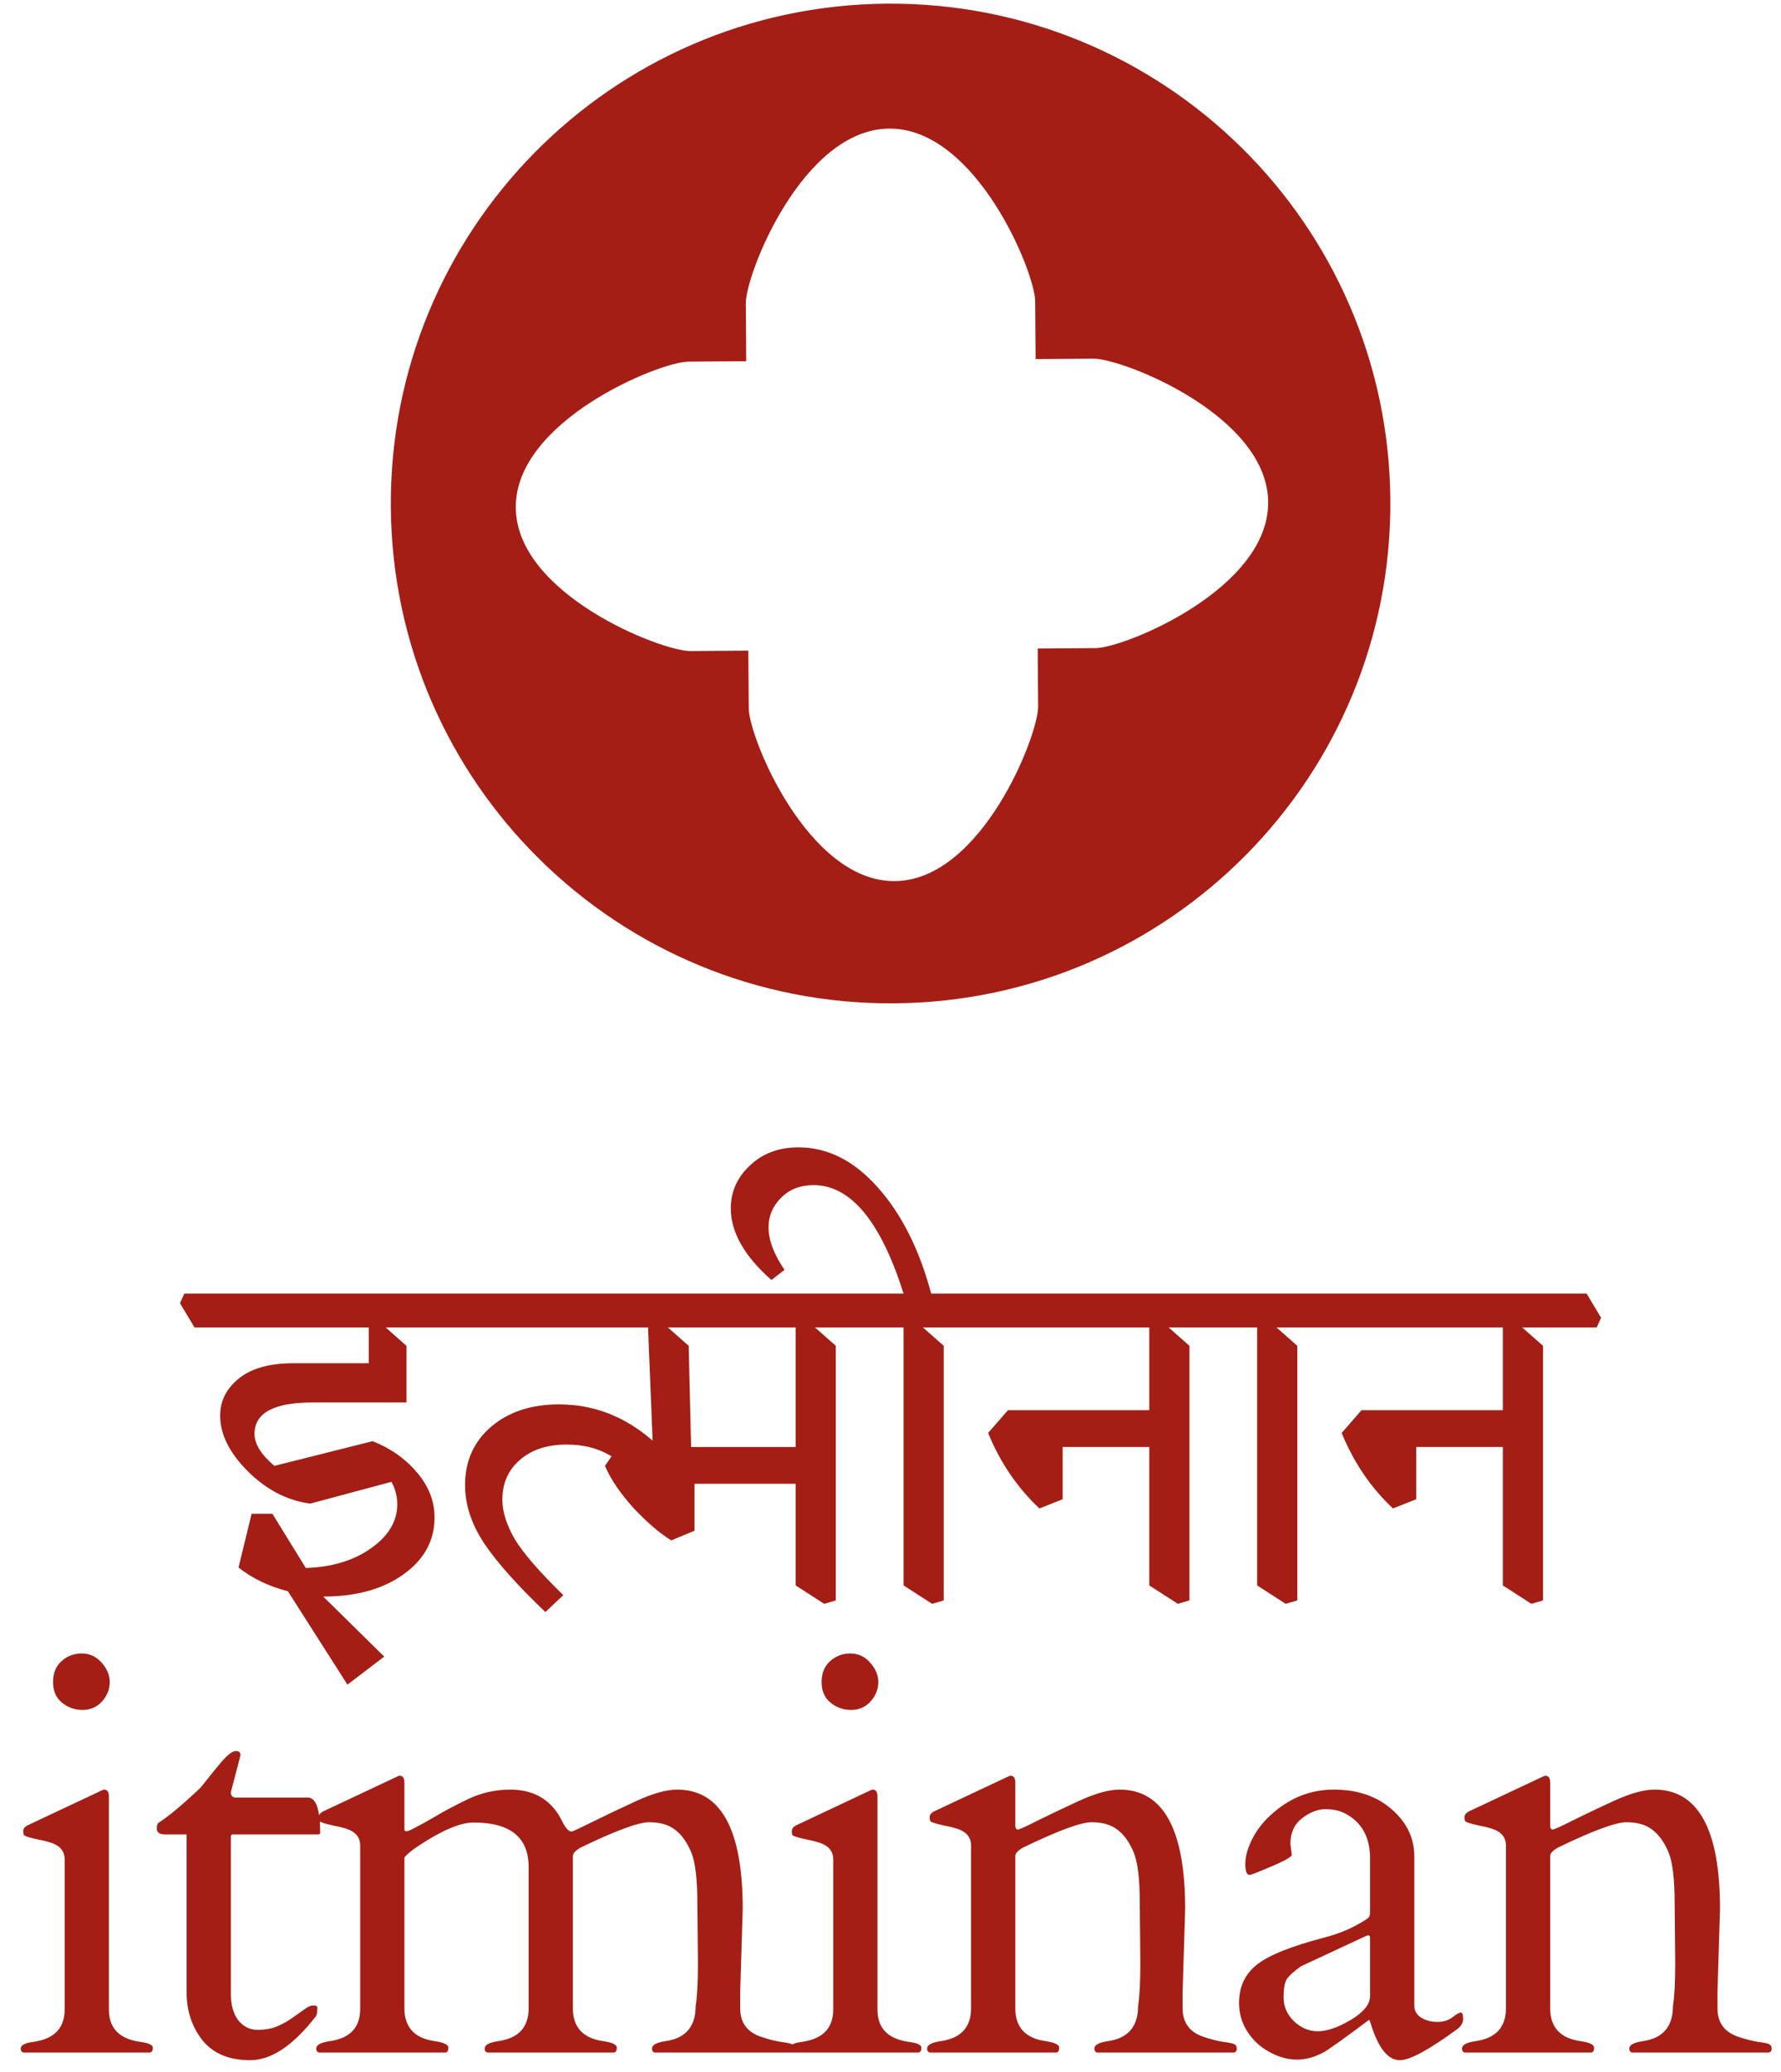 <svg xmlns="http://www.w3.org/2000/svg" width="92" height="107" fill="none" viewBox="0 0 92 107"><path fill="#A41E16" fill-rule="evenodd" d="M71.82 25.816C71.925 40.073 60.451 51.716 46.193 51.82C31.936 51.925 20.293 40.451 20.189 26.193C20.084 11.936 31.558 0.293 45.816 0.189C60.073 0.085 71.716 11.558 71.82 25.816ZM53.474 15.557L53.496 18.546L56.485 18.524C57.98 18.514 65.476 21.449 65.509 25.933C65.542 30.418 58.09 33.462 56.595 33.473L53.605 33.495L53.627 36.484C53.638 37.979 50.703 45.475 46.218 45.508C41.734 45.541 38.69 38.089 38.678 36.594L38.657 33.604L35.667 33.626C34.172 33.637 26.676 30.702 26.643 26.217C26.61 21.733 34.063 18.689 35.557 18.678L38.547 18.656L38.526 15.666C38.515 14.171 41.45 6.675 45.934 6.642C50.419 6.609 53.463 14.062 53.474 15.557Z" clip-rule="evenodd"/><path fill="#A41E16" d="M1.216 106.009C1.119 105.99 1.07 105.921 1.07 105.804C1.07 105.628 1.299 105.511 1.758 105.453C2.813 105.296 3.34 104.74 3.34 103.783V96.034C3.34 95.624 3.116 95.34 2.666 95.184C2.471 95.116 2.261 95.062 2.037 95.023C1.812 94.974 1.631 94.93 1.495 94.891C1.368 94.852 1.285 94.818 1.246 94.788C1.216 94.749 1.202 94.676 1.202 94.569C1.202 94.452 1.275 94.354 1.421 94.276L5.157 92.518C5.274 92.459 5.347 92.43 5.376 92.43C5.542 92.43 5.625 92.547 5.625 92.782V103.783C5.625 104.74 6.153 105.296 7.207 105.453C7.666 105.511 7.896 105.614 7.896 105.76C7.896 105.907 7.847 105.99 7.749 106.009H1.216ZM4.263 88.314C3.863 88.314 3.506 88.187 3.194 87.933C2.891 87.679 2.74 87.328 2.74 86.878C2.74 86.419 2.886 86.058 3.179 85.794C3.472 85.531 3.819 85.399 4.219 85.399C4.629 85.399 4.971 85.555 5.245 85.868C5.528 86.18 5.669 86.517 5.669 86.878C5.669 87.24 5.537 87.572 5.274 87.874C5.01 88.167 4.673 88.314 4.263 88.314ZM12.013 94.745C11.955 94.745 11.925 94.788 11.925 94.876V102.962C11.925 103.548 12.052 104.007 12.306 104.339C12.57 104.671 12.902 104.837 13.302 104.837C13.703 104.837 14.049 104.774 14.342 104.647C14.645 104.51 14.904 104.364 15.119 104.207C15.343 104.051 15.544 103.91 15.719 103.783C15.895 103.646 16.051 103.578 16.188 103.578C16.325 103.578 16.393 103.612 16.393 103.68C16.393 103.914 16.369 104.066 16.32 104.134C15.148 105.648 14.015 106.405 12.921 106.405C11.838 106.405 11.017 106.063 10.46 105.379C9.914 104.686 9.64 103.861 9.64 102.904V94.745H8.542C8.268 94.745 8.122 94.657 8.102 94.481C8.092 94.305 8.122 94.193 8.19 94.144C8.708 93.812 9.421 93.216 10.329 92.357C10.426 92.249 10.558 92.088 10.724 91.874C10.89 91.659 11.13 91.366 11.442 90.995C11.764 90.624 12.008 90.438 12.174 90.438C12.34 90.438 12.423 90.506 12.423 90.643C12.423 90.662 12.257 91.302 11.925 92.562C11.925 92.738 12.004 92.831 12.16 92.84H15.895C16.325 92.84 16.54 93.446 16.54 94.657C16.54 94.715 16.501 94.745 16.422 94.745H12.013ZM36.053 101.395L36.023 98.304C36.023 97.044 35.916 96.161 35.701 95.653C35.486 95.145 35.213 94.764 34.881 94.51C34.549 94.246 34.099 94.115 33.533 94.115C32.976 94.115 31.79 94.554 29.973 95.433C29.729 95.579 29.602 95.716 29.593 95.843V103.724C29.593 104.71 30.12 105.277 31.175 105.423C31.634 105.492 31.863 105.604 31.863 105.76C31.863 105.907 31.814 105.99 31.717 106.009H25.183C25.086 105.99 25.037 105.921 25.037 105.804C25.037 105.619 25.266 105.492 25.725 105.423C26.78 105.277 27.307 104.71 27.307 103.724V96.429C27.307 94.896 26.36 94.129 24.466 94.129C23.772 94.129 22.81 94.54 21.58 95.36C21.267 95.565 21.038 95.755 20.891 95.931V103.724C20.891 104.71 21.419 105.277 22.473 105.423C22.932 105.492 23.162 105.604 23.162 105.76C23.162 105.907 23.113 105.99 23.015 106.009H16.482C16.385 105.99 16.336 105.921 16.336 105.804C16.336 105.619 16.565 105.492 17.024 105.423C18.079 105.277 18.606 104.72 18.606 103.753V95.316C18.606 94.906 18.382 94.623 17.932 94.466C17.737 94.398 17.527 94.344 17.302 94.305C17.078 94.256 16.897 94.212 16.761 94.173C16.634 94.134 16.551 94.1 16.512 94.071C16.482 94.032 16.468 93.958 16.468 93.851C16.468 93.734 16.541 93.636 16.687 93.558L20.423 91.8C20.54 91.742 20.613 91.712 20.642 91.712C20.808 91.712 20.891 91.829 20.891 92.064V94.496C20.901 94.554 20.935 94.583 20.994 94.583C21.062 94.583 21.223 94.515 21.477 94.378C21.741 94.242 22.083 94.051 22.503 93.807C22.923 93.553 23.474 93.26 24.158 92.928C24.851 92.596 25.584 92.43 26.355 92.43C27.596 92.43 28.484 92.962 29.021 94.027C29.226 94.457 29.412 94.642 29.578 94.583C29.744 94.515 30.003 94.393 30.354 94.217C31.184 93.807 32.024 93.407 32.874 93.016C33.723 92.625 34.427 92.43 34.983 92.43C37.239 92.43 38.367 94.486 38.367 98.597L38.235 102.874V103.724C38.235 104.486 38.616 104.984 39.378 105.218C39.7 105.326 40.008 105.404 40.301 105.453C40.603 105.492 40.799 105.531 40.886 105.57C40.984 105.609 41.033 105.687 41.033 105.804C41.033 105.921 40.984 105.99 40.886 106.009H33.826C33.728 105.99 33.679 105.921 33.679 105.804C33.679 105.619 33.909 105.492 34.368 105.423C35.413 105.277 35.935 104.671 35.935 103.607C36.014 103.119 36.053 102.381 36.053 101.395ZM40.917 106.009C40.819 105.99 40.77 105.921 40.77 105.804C40.77 105.628 41 105.511 41.459 105.453C42.514 105.296 43.041 104.74 43.041 103.783V96.034C43.041 95.624 42.816 95.34 42.367 95.184C42.172 95.116 41.962 95.062 41.737 95.023C41.513 94.974 41.332 94.93 41.195 94.891C41.068 94.852 40.985 94.818 40.946 94.788C40.917 94.749 40.902 94.676 40.902 94.569C40.902 94.452 40.976 94.354 41.122 94.276L44.857 92.518C44.975 92.459 45.048 92.43 45.077 92.43C45.243 92.43 45.326 92.547 45.326 92.782V103.783C45.326 104.74 45.853 105.296 46.908 105.453C47.367 105.511 47.597 105.614 47.597 105.76C47.597 105.907 47.548 105.99 47.45 106.009H40.917ZM43.964 88.314C43.563 88.314 43.207 88.187 42.895 87.933C42.592 87.679 42.44 87.328 42.44 86.878C42.44 86.419 42.587 86.058 42.88 85.794C43.173 85.531 43.52 85.399 43.92 85.399C44.33 85.399 44.672 85.555 44.945 85.868C45.228 86.18 45.37 86.517 45.37 86.878C45.37 87.24 45.238 87.572 44.975 87.874C44.711 88.167 44.374 88.314 43.964 88.314ZM58.906 101.395L58.877 98.304C58.877 97.044 58.77 96.161 58.555 95.653C58.34 95.145 58.067 94.764 57.735 94.51C57.403 94.246 56.953 94.115 56.387 94.115C55.83 94.115 54.644 94.554 52.827 95.433C52.583 95.579 52.456 95.716 52.447 95.843V103.724C52.447 104.71 52.974 105.277 54.029 105.423C54.487 105.492 54.717 105.604 54.717 105.76C54.717 105.907 54.668 105.99 54.571 106.009H48.037C47.94 105.99 47.891 105.921 47.891 105.804C47.891 105.619 48.12 105.492 48.579 105.423C49.634 105.277 50.161 104.71 50.161 103.724V95.316C50.161 94.906 49.937 94.623 49.487 94.466C49.292 94.398 49.082 94.344 48.858 94.305C48.633 94.256 48.452 94.212 48.316 94.173C48.189 94.134 48.106 94.1 48.067 94.071C48.037 94.032 48.023 93.958 48.023 93.851C48.023 93.734 48.096 93.636 48.242 93.558L51.978 91.8C52.095 91.742 52.168 91.712 52.197 91.712C52.364 91.712 52.447 91.829 52.447 92.064V94.349C52.476 94.447 52.515 94.496 52.564 94.496C52.622 94.496 52.832 94.408 53.194 94.232C54.033 93.812 54.878 93.407 55.728 93.016C56.577 92.625 57.281 92.43 57.837 92.43C60.093 92.43 61.221 94.486 61.221 98.597L61.089 102.874V103.724C61.089 104.486 61.47 104.984 62.232 105.218C62.554 105.326 62.861 105.404 63.154 105.453C63.457 105.492 63.653 105.531 63.74 105.57C63.838 105.609 63.887 105.687 63.887 105.804C63.887 105.921 63.838 105.99 63.74 106.009H56.68C56.582 105.99 56.533 105.921 56.533 105.804C56.533 105.619 56.763 105.492 57.222 105.423C58.267 105.277 58.789 104.671 58.789 103.607C58.867 103.119 58.906 102.381 58.906 101.395ZM73.058 103.592C73.058 103.846 73.175 104.051 73.41 104.207C73.654 104.354 73.932 104.427 74.245 104.427C74.557 104.427 74.816 104.349 75.021 104.193C75.236 104.027 75.382 103.944 75.46 103.944C75.538 103.944 75.578 104.051 75.578 104.266C75.578 104.471 75.48 104.647 75.285 104.793C73.82 105.868 72.829 106.405 72.311 106.405C71.686 106.405 71.178 105.755 70.787 104.456C70.758 104.359 70.734 104.315 70.714 104.325C69.503 105.233 68.742 105.78 68.429 105.965C67.628 106.424 66.823 106.497 66.012 106.185C65.211 105.872 64.63 105.355 64.269 104.632C64.093 104.261 64.005 103.866 64.005 103.446C64.005 102.616 64.313 101.956 64.928 101.468C65.543 100.98 66.715 100.511 68.444 100.062C69.03 99.906 69.552 99.706 70.011 99.461C70.47 99.217 70.709 99.061 70.729 98.993C70.758 98.924 70.773 98.861 70.773 98.802V95.99C70.773 94.886 70.343 94.11 69.484 93.661C69.201 93.514 68.859 93.441 68.458 93.441C68.068 93.441 67.667 93.597 67.257 93.91C66.857 94.222 66.657 94.666 66.657 95.243L66.73 95.814C66.671 95.931 66.32 96.126 65.675 96.4C65.031 96.673 64.66 96.82 64.562 96.839C64.406 96.839 64.328 96.654 64.328 96.283C64.328 95.902 64.44 95.482 64.665 95.023C64.889 94.564 65.206 94.144 65.617 93.763C66.574 92.874 67.667 92.43 68.898 92.43C70.128 92.43 71.129 92.772 71.901 93.456C72.672 94.129 73.058 94.935 73.058 95.873V103.592ZM66.305 103.167C66.305 103.636 66.486 104.046 66.847 104.398C67.208 104.74 67.619 104.911 68.078 104.911C68.546 104.911 69.113 104.715 69.777 104.325C70.441 103.924 70.773 103.514 70.773 103.094V100.121C70.773 100.013 70.748 99.959 70.7 99.959C70.651 99.959 70.617 99.964 70.597 99.974L67.199 101.556C66.847 101.81 66.608 102.025 66.481 102.201C66.364 102.376 66.305 102.699 66.305 103.167ZM86.536 101.395L86.506 98.304C86.506 97.044 86.399 96.161 86.184 95.653C85.969 95.145 85.696 94.764 85.364 94.51C85.032 94.246 84.583 94.115 84.016 94.115C83.46 94.115 82.273 94.554 80.457 95.433C80.213 95.579 80.085 95.716 80.076 95.843V103.724C80.076 104.71 80.603 105.277 81.658 105.423C82.117 105.492 82.346 105.604 82.346 105.76C82.346 105.907 82.297 105.99 82.2 106.009H75.667C75.569 105.99 75.52 105.921 75.52 105.804C75.52 105.619 75.75 105.492 76.209 105.423C77.263 105.277 77.791 104.71 77.791 103.724V95.316C77.791 94.906 77.566 94.623 77.117 94.466C76.921 94.398 76.712 94.344 76.487 94.305C76.262 94.256 76.082 94.212 75.945 94.173C75.818 94.134 75.735 94.1 75.696 94.071C75.667 94.032 75.652 93.958 75.652 93.851C75.652 93.734 75.725 93.636 75.872 93.558L79.607 91.8C79.724 91.742 79.797 91.712 79.827 91.712C79.993 91.712 80.076 91.829 80.076 92.064V94.349C80.105 94.447 80.144 94.496 80.193 94.496C80.252 94.496 80.462 94.408 80.823 94.232C81.663 93.812 82.507 93.407 83.357 93.016C84.207 92.625 84.91 92.43 85.466 92.43C87.722 92.43 88.85 94.486 88.85 98.597L88.718 102.874V103.724C88.718 104.486 89.099 104.984 89.861 105.218C90.183 105.326 90.491 105.404 90.784 105.453C91.087 105.492 91.282 105.531 91.37 105.57C91.467 105.609 91.516 105.687 91.516 105.804C91.516 105.921 91.467 105.99 91.37 106.009H84.309C84.212 105.99 84.163 105.921 84.163 105.804C84.163 105.619 84.392 105.492 84.851 105.423C85.896 105.277 86.419 104.671 86.419 103.607C86.497 103.119 86.536 102.381 86.536 101.395Z"/><path fill="#A41E16" d="M24.022 68.559H19.922L20.997 69.509V72.434H16.147C14.147 72.434 13.147 72.976 13.147 74.059C13.147 74.576 13.489 75.126 14.172 75.709L19.247 74.434C20.181 74.801 20.947 75.343 21.547 76.059C22.147 76.759 22.447 77.534 22.447 78.384C22.447 79.567 21.914 80.543 20.847 81.309C19.781 82.076 18.397 82.459 16.697 82.459L19.847 85.559L17.947 87.009L14.872 82.184C13.889 81.934 13.039 81.526 12.322 80.959L12.997 78.184H14.072L15.797 80.984C17.164 80.934 18.289 80.593 19.172 79.959C20.072 79.326 20.522 78.567 20.522 77.684C20.522 77.284 20.422 76.901 20.222 76.534L16.022 77.659C14.822 77.493 13.747 76.934 12.797 75.984C11.847 75.034 11.372 74.076 11.372 73.109C11.372 72.359 11.689 71.726 12.322 71.209C12.972 70.676 13.914 70.409 15.147 70.409H19.047V68.559H10.047L9.297 67.309L9.522 66.809H23.497L24.247 68.059L24.022 68.559ZM21.75 67.309L21.974 66.809H33.025L33.775 68.059L33.55 68.559H22.5L21.75 67.309ZM33.374 76.634C32.724 75.984 32.083 75.484 31.45 75.134C30.833 74.784 30.108 74.609 29.274 74.609C28.258 74.609 27.45 74.876 26.849 75.409C26.25 75.926 25.95 76.609 25.95 77.459C25.95 78.076 26.166 78.759 26.599 79.509C27.049 80.243 27.883 81.201 29.099 82.384L28.174 83.259C26.741 81.892 25.691 80.718 25.024 79.734C24.358 78.734 24.024 77.726 24.024 76.709C24.024 75.459 24.474 74.451 25.375 73.684C26.274 72.918 27.441 72.534 28.875 72.534C31.041 72.534 32.941 73.442 34.575 75.259L33.374 76.634ZM45.95 68.559H42.1L43.175 69.509V82.659L42.575 82.834L41.1 81.884V76.634H35.875V79.059L34.675 79.559C34.058 79.176 33.4 78.609 32.7 77.859C32.016 77.093 31.533 76.376 31.25 75.709L31.925 74.734H33.725L33.475 68.559H29.825L29.075 67.309L29.3 66.809H45.425L46.175 68.059L45.95 68.559ZM41.1 68.559H34.5L35.575 69.509L35.7 74.734H41.1V68.559ZM51.525 68.559H47.675L48.75 69.509V82.659L48.15 82.834L46.675 81.884V68.559H44.425L43.675 67.309L43.9 66.809H46.675C45.492 63.076 43.942 61.209 42.025 61.209C41.342 61.209 40.784 61.426 40.35 61.859C39.917 62.292 39.7 62.801 39.7 63.384C39.7 64.051 39.975 64.784 40.525 65.584L39.85 66.109C38.45 64.876 37.75 63.642 37.75 62.409C37.75 61.542 38.084 60.801 38.75 60.184C39.4 59.568 40.234 59.259 41.25 59.259C42.75 59.259 44.109 59.943 45.325 61.309C46.559 62.676 47.484 64.509 48.1 66.809H51L51.75 68.059L51.525 68.559ZM64.218 68.559H60.368L61.443 69.509V82.659L60.843 82.834L59.368 81.884V74.734H54.893V77.434L53.693 77.909C52.543 76.826 51.659 75.526 51.043 74.009L52.068 72.834H59.368V68.559H49.993L49.243 67.309L49.468 66.809H63.693L64.443 68.059L64.218 68.559ZM69.789 68.559H65.939L67.014 69.509V82.659L66.414 82.834L64.939 81.884V68.559H62.689L61.939 67.309L62.164 66.809H69.264L70.014 68.059L69.789 68.559ZM82.481 68.559H78.631L79.706 69.509V82.659L79.106 82.834L77.631 81.884V74.734H73.156V77.434L71.956 77.909C70.806 76.826 69.923 75.526 69.306 74.009L70.331 72.834H77.631V68.559H68.256L67.506 67.309L67.731 66.809H81.956L82.706 68.059L82.481 68.559Z"/></svg>